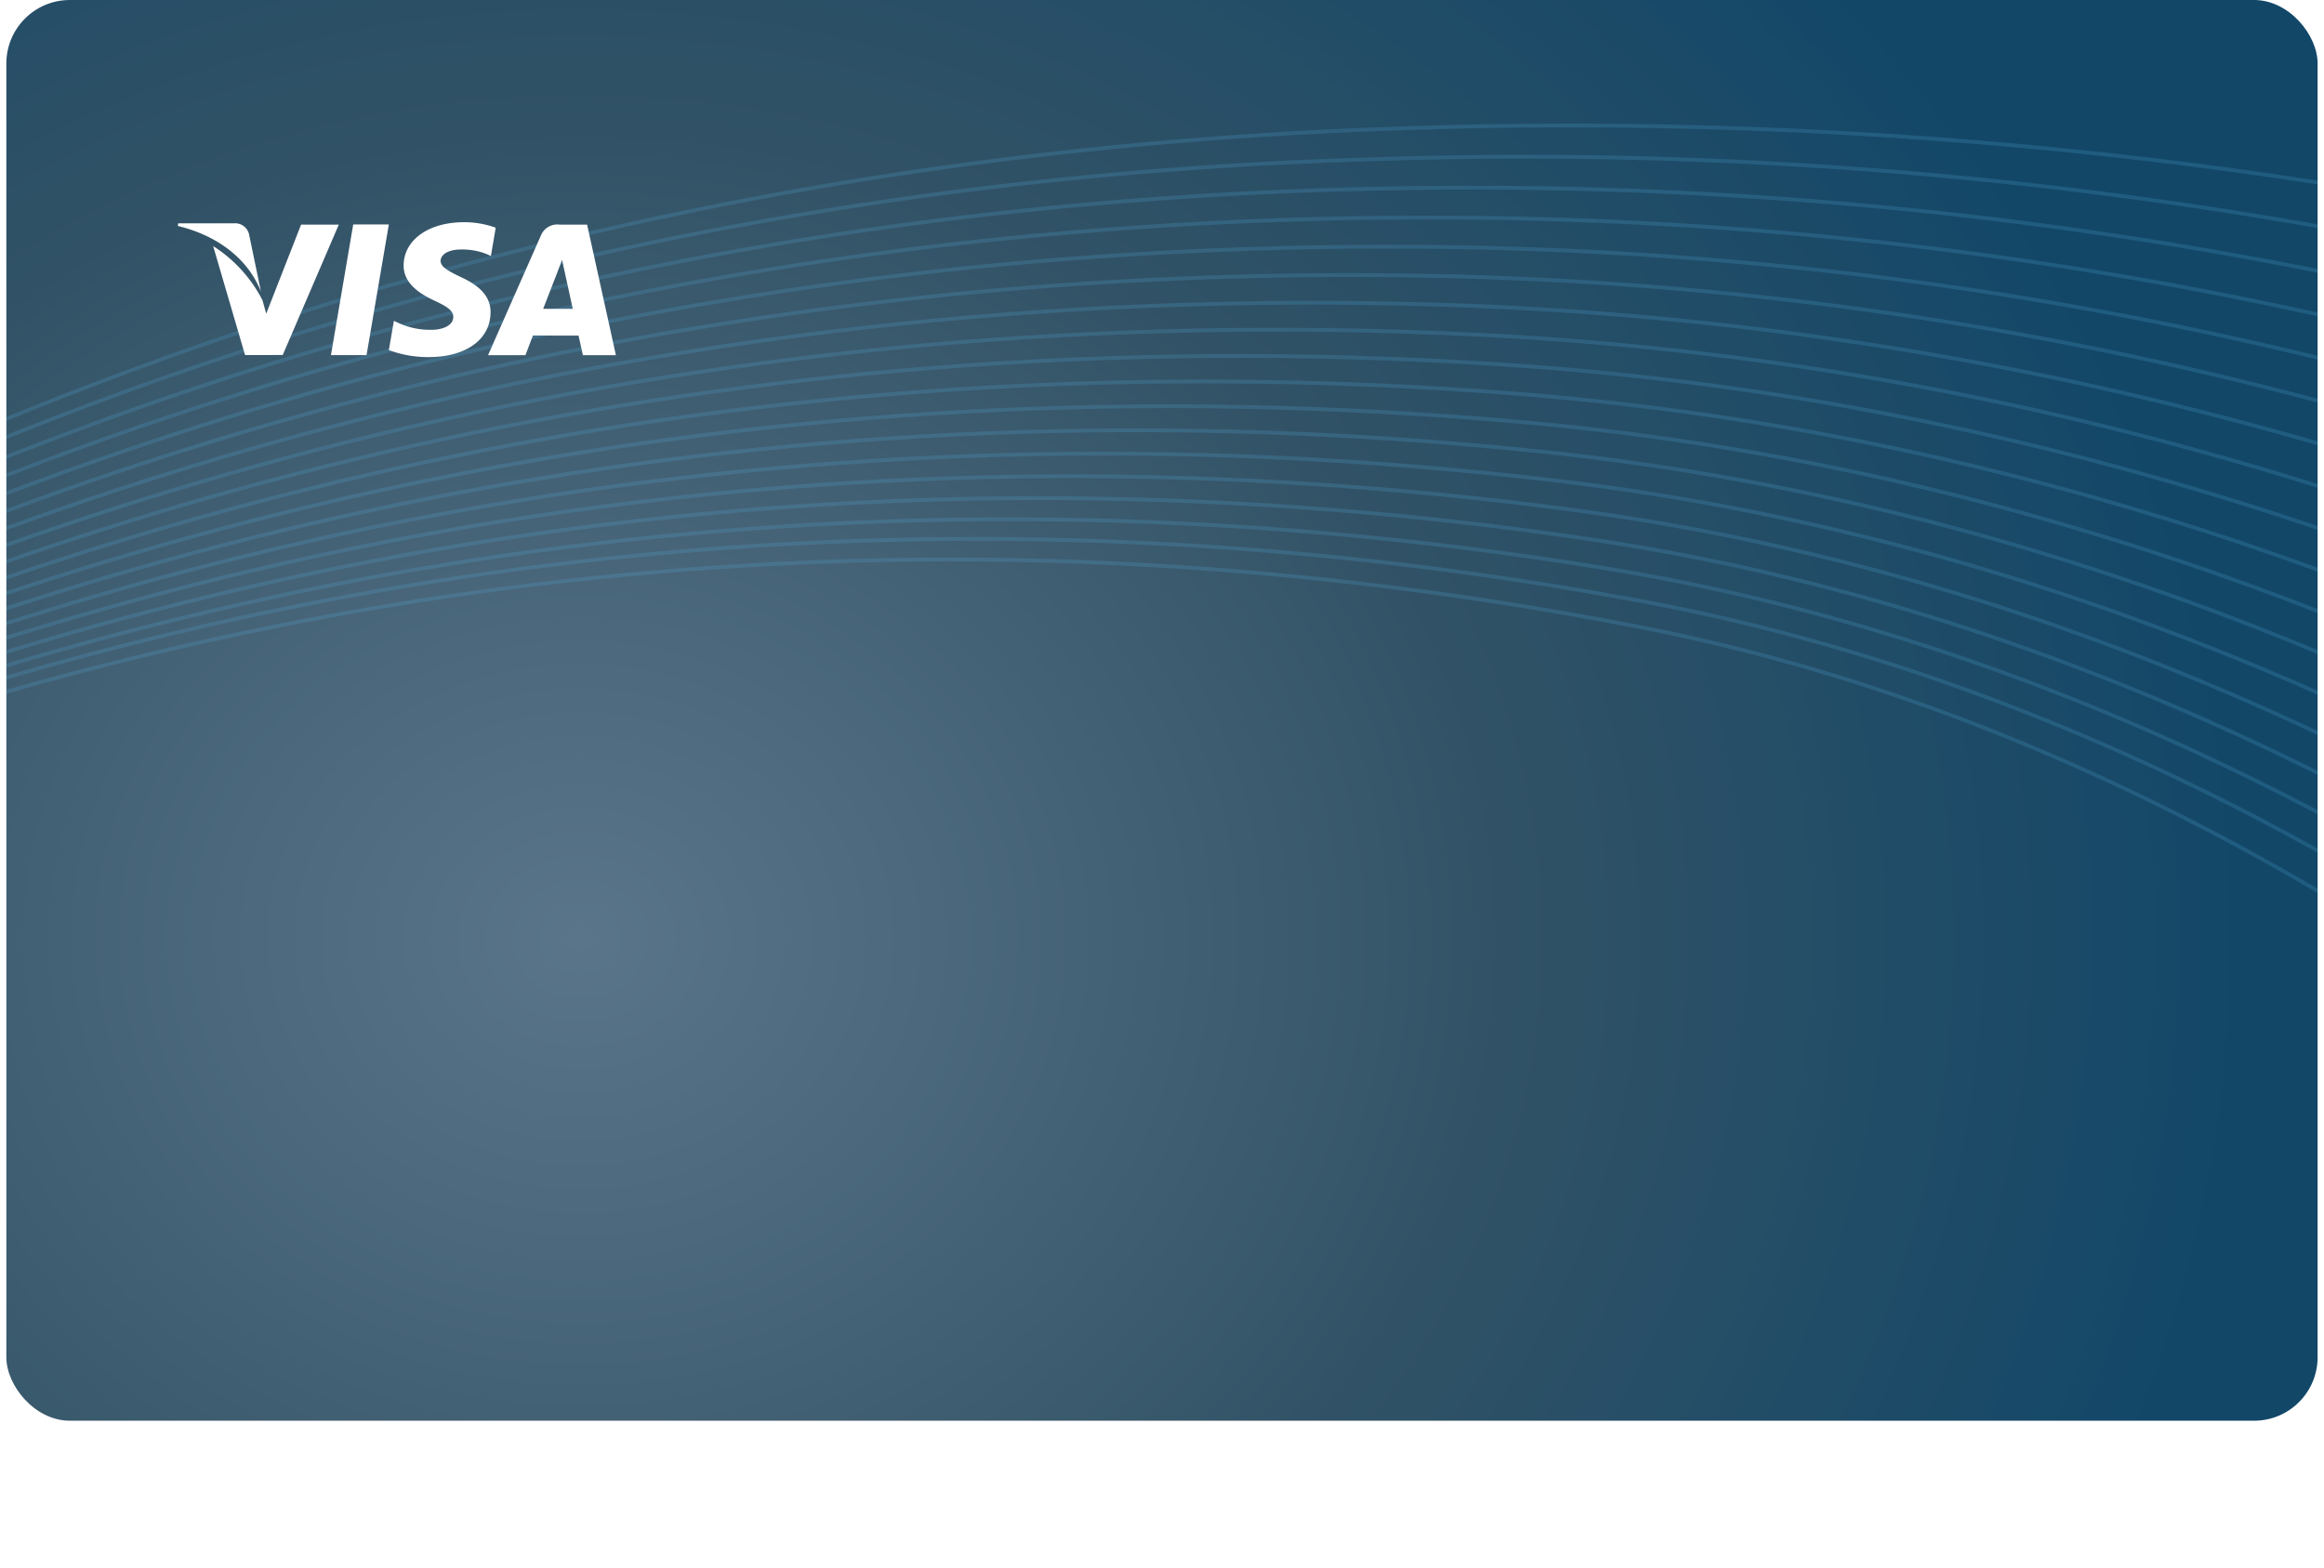 <svg xmlns="http://www.w3.org/2000/svg" xmlns:xlink="http://www.w3.org/1999/xlink" width="366.008" height="246.953" viewBox="0 0 366.008 246.953">
  <defs>
    <filter id="Rectangle_1" x="0" y="7" width="366.008" height="239.953" filterUnits="userSpaceOnUse">
      <feOffset dy="6" input="SourceAlpha"/>
      <feGaussianBlur stdDeviation="6" result="blur"/>
      <feFlood flood-opacity="0.349"/>
      <feComposite operator="in" in2="blur"/>
      <feComposite in="SourceGraphic"/>
    </filter>
    <radialGradient id="radial-gradient" cx="0.248" cy="0.661" r="1.189" gradientTransform="translate(0.095 0.081) scale(0.615 0.878)" gradientUnits="objectBoundingBox">
      <stop offset="0" stop-color="#5a7589"/>
      <stop offset="0.323" stop-color="#436175"/>
      <stop offset="0.549" stop-color="#315266"/>
      <stop offset="1" stop-color="#124768"/>
    </radialGradient>
    <clipPath id="clip-path">
      <rect id="Rectangle_3" data-name="Rectangle 3" width="364" height="223.782" fill="none"/>
    </clipPath>
  </defs>
  <g id="Group_4" data-name="Group 4" transform="translate(-31 -351.109)">
    <g id="img-credit-card-visa-front" transform="translate(-309 -36.891)">
      <g transform="matrix(1, 0, 0, 1, 340, 388)" filter="url(#Rectangle_1)">
        <rect id="Rectangle_1-2" data-name="Rectangle 1" width="330.008" height="203.953" rx="10" transform="translate(18 19)" fill="#fff"/>
      </g>
      <g id="Group_3" data-name="Group 3" transform="translate(341 388)">
        <rect id="Rectangle_2" data-name="Rectangle 2" width="364" height="223.782" rx="10" fill="url(#radial-gradient)"/>
        <g id="Group_2" data-name="Group 2" clip-path="url(#clip-path)">
          <g id="Group_1" data-name="Group 1" transform="translate(-198.203 19.768)" opacity="0.2">
            <path id="Path_1" data-name="Path 1" d="M747.561,411.424c34.661-39.985,167.777-173.27,411.848-183.3,84.534-3.473,155.961,7.008,210.459,20.2" transform="translate(-747.56 -227.457)" fill="none" stroke="#53aee0" stroke-linecap="round" stroke-width="0.6"/>
            <path id="Path_2" data-name="Path 2" d="M747.561,410.568c34.994-39.6,170.151-172.6,414.432-179.283a716.519,716.519,0,0,1,207.873,23.9" transform="translate(-747.56 -226.003)" fill="none" stroke="#53aee0" stroke-linecap="round" stroke-width="0.6"/>
            <path id="Path_3" data-name="Path 3" d="M747.561,409.77c35.328-39.081,172.545-171.359,417.016-175.3a682.624,682.624,0,0,1,205.288,27.807" transform="translate(-747.56 -224.575)" fill="none" stroke="#53aee0" stroke-linecap="round" stroke-width="0.6"/>
            <path id="Path_4" data-name="Path 4" d="M747.561,408.986c35.658-38.655,174.932-170.453,419.6-171.288a647.9,647.9,0,0,1,202.707,31.6" transform="translate(-747.56 -223.194)" fill="none" stroke="#53aee0" stroke-linecap="round" stroke-width="0.6"/>
            <path id="Path_5" data-name="Path 5" d="M747.561,408.224c35.985-38.243,177.325-169.58,422.185-167.262a615.96,615.96,0,0,1,200.126,35.379" transform="translate(-747.56 -221.846)" fill="none" stroke="#53aee0" stroke-linecap="round" stroke-width="0.6"/>
            <path id="Path_6" data-name="Path 6" d="M747.56,407.488c36.308-37.845,179.723-168.747,424.769-163.229a586.733,586.733,0,0,1,197.537,39.149" transform="translate(-747.56 -220.532)" fill="none" stroke="#53aee0" stroke-linecap="round" stroke-width="0.6"/>
            <path id="Path_7" data-name="Path 7" d="M747.561,406.773c36.634-37.466,182.128-167.951,427.353-159.184A559.914,559.914,0,0,1,1369.87,290.5" transform="translate(-747.56 -219.25)" fill="none" stroke="#53aee0" stroke-linecap="round" stroke-width="0.6"/>
            <path id="Path_8" data-name="Path 8" d="M747.561,406.083c36.954-37.1,184.537-167.2,429.936-155.132,77.184,3.8,142.5,24.343,192.369,46.657" transform="translate(-747.56 -218.003)" fill="none" stroke="#53aee0" stroke-linecap="round" stroke-width="0.6"/>
            <path id="Path_9" data-name="Path 9" d="M747.561,405.417c37.278-36.754,186.959-166.485,432.521-151.068,76.131,4.78,140.578,26.765,189.786,50.4" transform="translate(-747.56 -216.788)" fill="none" stroke="#53aee0" stroke-linecap="round" stroke-width="0.6"/>
            <path id="Path_10" data-name="Path 10" d="M747.561,404.778c37.6-36.421,189.386-165.821,435.1-147,75.08,5.752,138.654,29.172,187.2,54.128" transform="translate(-747.56 -215.607)" fill="none" stroke="#53aee0" stroke-linecap="round" stroke-width="0.6"/>
            <path id="Path_11" data-name="Path 11" d="M747.561,404.163c37.916-36.105,191.828-165.2,437.689-142.922,74.026,6.708,136.724,31.565,184.613,57.843" transform="translate(-747.56 -214.459)" fill="none" stroke="#53aee0" stroke-linecap="round" stroke-width="0.6"/>
            <path id="Path_12" data-name="Path 12" d="M747.561,403.575c38.236-35.808,194.284-164.633,440.273-138.836,72.976,7.652,134.8,33.944,182.031,61.55" transform="translate(-747.56 -213.345)" fill="none" stroke="#53aee0" stroke-linecap="round" stroke-width="0.6"/>
            <path id="Path_13" data-name="Path 13" d="M747.561,403.012C786.115,367.491,944.312,238.9,1190.42,268.27c71.926,8.583,132.881,36.311,179.449,65.248" transform="translate(-747.56 -212.265)" fill="none" stroke="#53aee0" stroke-linecap="round" stroke-width="0.6"/>
            <path id="Path_14" data-name="Path 14" d="M747.561,402.477C786.431,367.226,946.8,238.829,1193,271.833c70.878,9.5,130.961,38.662,176.866,68.935" transform="translate(-747.56 -211.218)" fill="none" stroke="#53aee0" stroke-linecap="round" stroke-width="0.6"/>
            <path id="Path_15" data-name="Path 15" d="M747.561,401.968c39.19-35,201.741-163.238,448.026-126.536,69.831,10.406,129.037,41,174.278,72.6" transform="translate(-747.56 -210.204)" fill="none" stroke="#53aee0" stroke-linecap="round" stroke-width="0.6"/>
            <path id="Path_16" data-name="Path 16" d="M747.561,401.486c39.512-34.76,204.268-162.885,450.609-122.424,68.784,11.3,127.117,43.319,171.693,76.263" transform="translate(-747.56 -209.225)" fill="none" stroke="#53aee0" stroke-linecap="round" stroke-width="0.6"/>
            <path id="Path_17" data-name="Path 17" d="M747.561,401.054c39.839-34.614,206.878-162.975,453.2-118.288,67.787,12.07,125.2,45.524,169.113,79.839" transform="translate(-747.56 -208.317)" fill="none" stroke="#53aee0" stroke-linecap="round" stroke-width="0.6"/>
            <path id="Path_18" data-name="Path 18" d="M747.561,400.606c40.149-34.327,209.388-162.357,455.777-114.183,66.67,13.036,123.293,48.2,166.529,83.8" transform="translate(-747.56 -207.364)" fill="none" stroke="#53aee0" stroke-linecap="round" stroke-width="0.6"/>
          </g>
        </g>
      </g>
    </g>
    <g id="symbols" transform="translate(59 369.556)">
      <g id="Group_2-2" data-name="Group 2" transform="translate(24.121 16.909)">
        <g id="Group_1-2" data-name="Group 1">
          <path id="Path_1-2" data-name="Path 1" d="M20.229,16.8,16.722,37.377H22.33L25.84,16.8Z" transform="translate(-16.722 -16.8)" fill="#fff"/>
        </g>
      </g>
      <g id="Group_4-2" data-name="Group 4" transform="translate(5.571 16.931)">
        <g id="Group_3-2" data-name="Group 3">
          <path id="Path_2-2" data-name="Path 2" d="M17.71,16.815,12.217,30.849l-.586-2.119A22.018,22.018,0,0,0,3.862,20.2L8.885,37.365l5.934-.01,8.832-20.54Z" transform="translate(-3.862 -16.815)" fill="#fff"/>
        </g>
      </g>
      <g id="Group_6" data-name="Group 6" transform="translate(0 16.717)">
        <g id="Group_5" data-name="Group 5">
          <path id="Path_3-2" data-name="Path 3" d="M11.211,18.354a2.256,2.256,0,0,0-2.444-1.672H.072L0,17.091c6.767,1.642,11.251,5.6,13.1,10.353Z" transform="translate(0 -16.666)" fill="#fff"/>
        </g>
      </g>
      <g id="Group_8" data-name="Group 8" transform="translate(33.241 16.553)">
        <g id="Group_7" data-name="Group 7">
          <path id="Path_4-2" data-name="Path 4" d="M34.409,20.853a10.354,10.354,0,0,1,4.2.788l.506.238.759-4.46a14.477,14.477,0,0,0-5.024-.865c-5.542,0-9.448,2.791-9.479,6.791-.036,2.956,2.783,4.606,4.912,5.591,2.185,1.01,2.918,1.652,2.908,2.553-.017,1.378-1.743,2.009-3.354,2.009a11.772,11.772,0,0,1-5.281-1.078l-.721-.329L23.044,36.7a17.763,17.763,0,0,0,6.249,1.1c5.9,0,9.727-2.758,9.767-7.032.025-2.338-1.471-4.123-4.713-5.587-1.962-.955-3.162-1.587-3.15-2.553C31.2,21.768,32.212,20.853,34.409,20.853Z" transform="translate(-23.044 -16.553)" fill="#fff"/>
        </g>
      </g>
      <g id="Group_10" data-name="Group 10" transform="translate(48.863 16.907)">
        <g id="Group_9" data-name="Group 9">
          <path id="Path_5-2" data-name="Path 5" d="M49.473,16.822H45.146A2.79,2.79,0,0,0,42.2,18.532L33.874,37.389h5.89s.961-2.536,1.179-3.091l7.182.009c.167.721.684,3.083.684,3.083h5.2ZM42.556,30.086c.462-1.181,2.234-5.751,2.234-5.751-.03.056.457-1.19.747-1.965l.378,1.774,1.3,5.942Z" transform="translate(-33.874 -16.799)" fill="#fff"/>
        </g>
      </g>
    </g>
  </g>
</svg>
